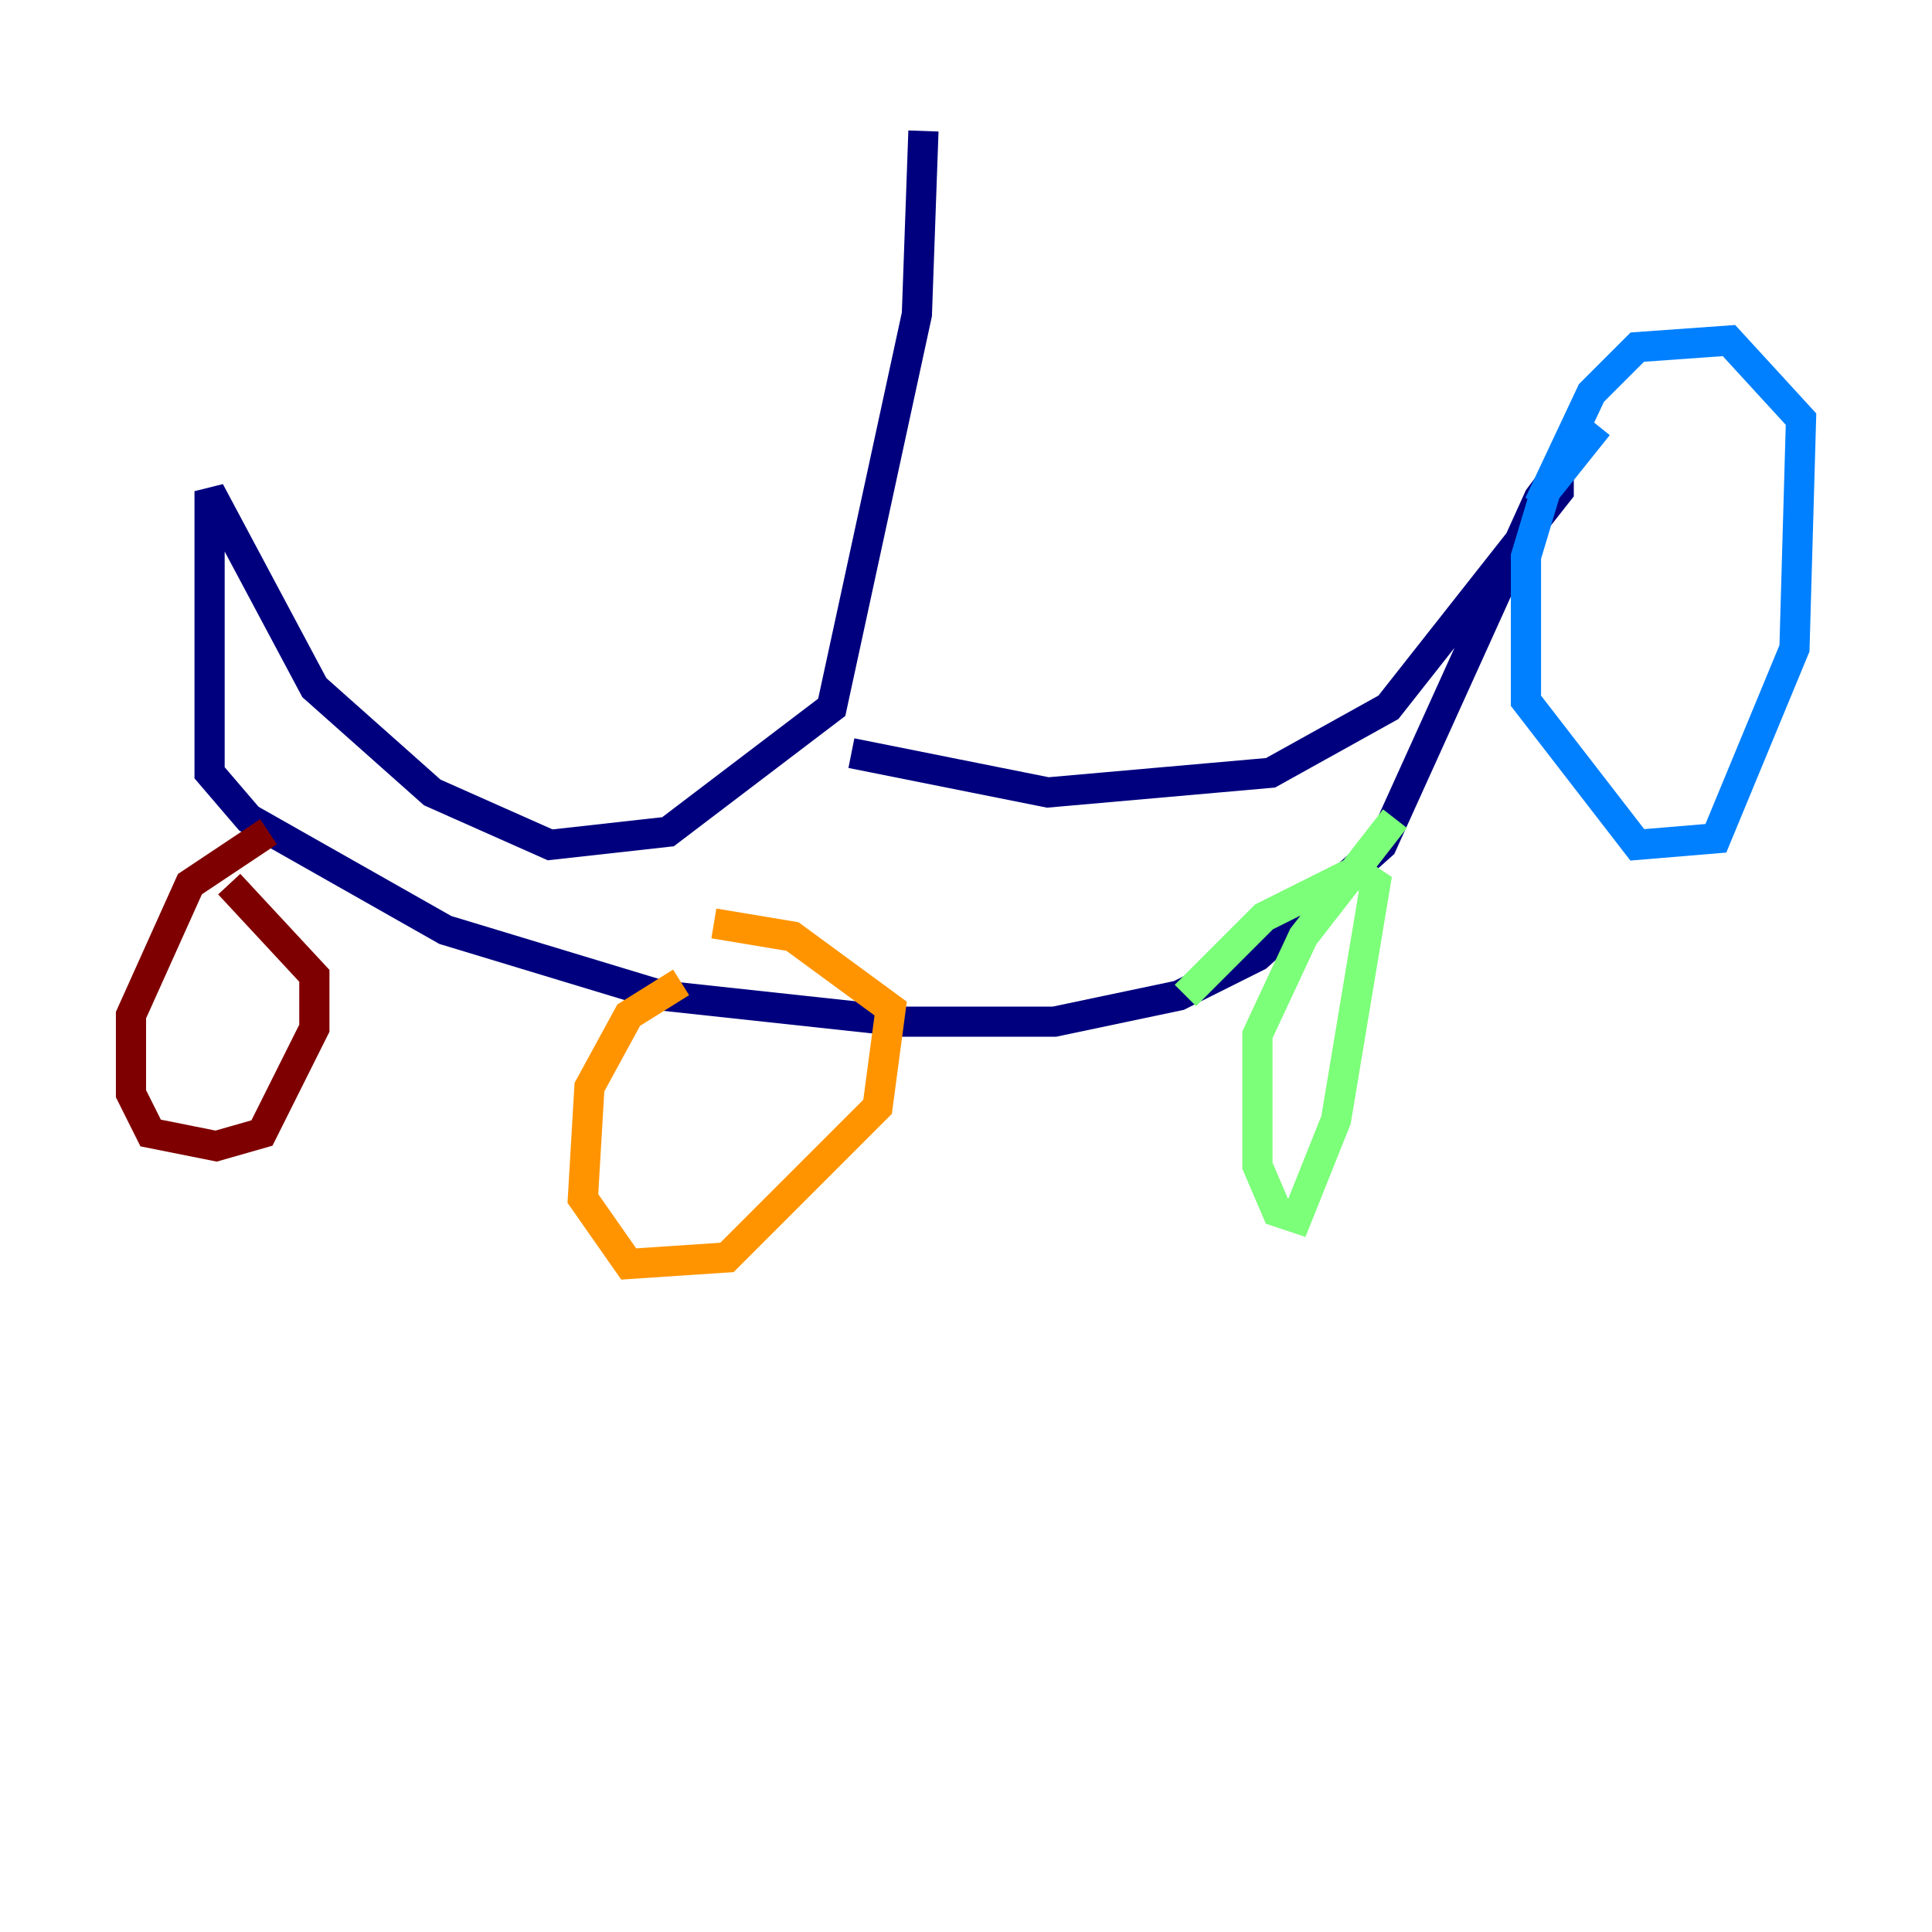 <?xml version="1.0" encoding="utf-8" ?>
<svg baseProfile="tiny" height="128" version="1.2" viewBox="0,0,128,128" width="128" xmlns="http://www.w3.org/2000/svg" xmlns:ev="http://www.w3.org/2001/xml-events" xmlns:xlink="http://www.w3.org/1999/xlink"><defs /><polyline fill="none" points="61.18,8.678 60.746,20.827 55.105,46.861 44.258,55.105 36.447,55.973 28.637,52.502 20.827,45.559 13.885,32.542 13.885,51.2 16.488,54.237 29.505,61.614 43.824,65.953 59.878,67.688 69.858,67.688 78.102,65.953 83.308,63.349 91.552,55.973 101.966,32.976 103.268,31.241 103.268,32.542 91.986,46.861 84.176,51.2 69.424,52.502 56.407,49.898" stroke="#00007f" stroke-width="2" /><polyline fill="none" points="105.871,28.203 102.4,32.542 101.098,36.881 101.098,46.427 108.475,55.973 113.681,55.539 118.888,42.956 119.322,27.77 114.549,22.563 108.475,22.997 105.437,26.034 101.966,33.41" stroke="#0080ff" stroke-width="2" /><polyline fill="none" points="92.42,54.237 86.346,62.047 83.308,68.556 83.308,77.234 84.61,80.271 85.912,80.705 88.515,74.197 91.119,58.576 89.817,57.709 83.742,60.746 78.536,65.953" stroke="#7cff79" stroke-width="2" /><polyline fill="none" points="45.125,65.085 41.654,67.254 39.051,72.027 38.617,79.403 41.654,83.742 48.163,83.308 58.142,73.329 59.01,66.82 52.502,62.047 47.295,61.18" stroke="#ff9400" stroke-width="2" /><polyline fill="none" points="17.79,55.105 12.583,58.576 8.678,67.254 8.678,72.461 9.98,75.064 14.319,75.932 17.356,75.064 20.827,68.122 20.827,64.651 15.186,58.576" stroke="#7f0000" stroke-width="2" /></svg>